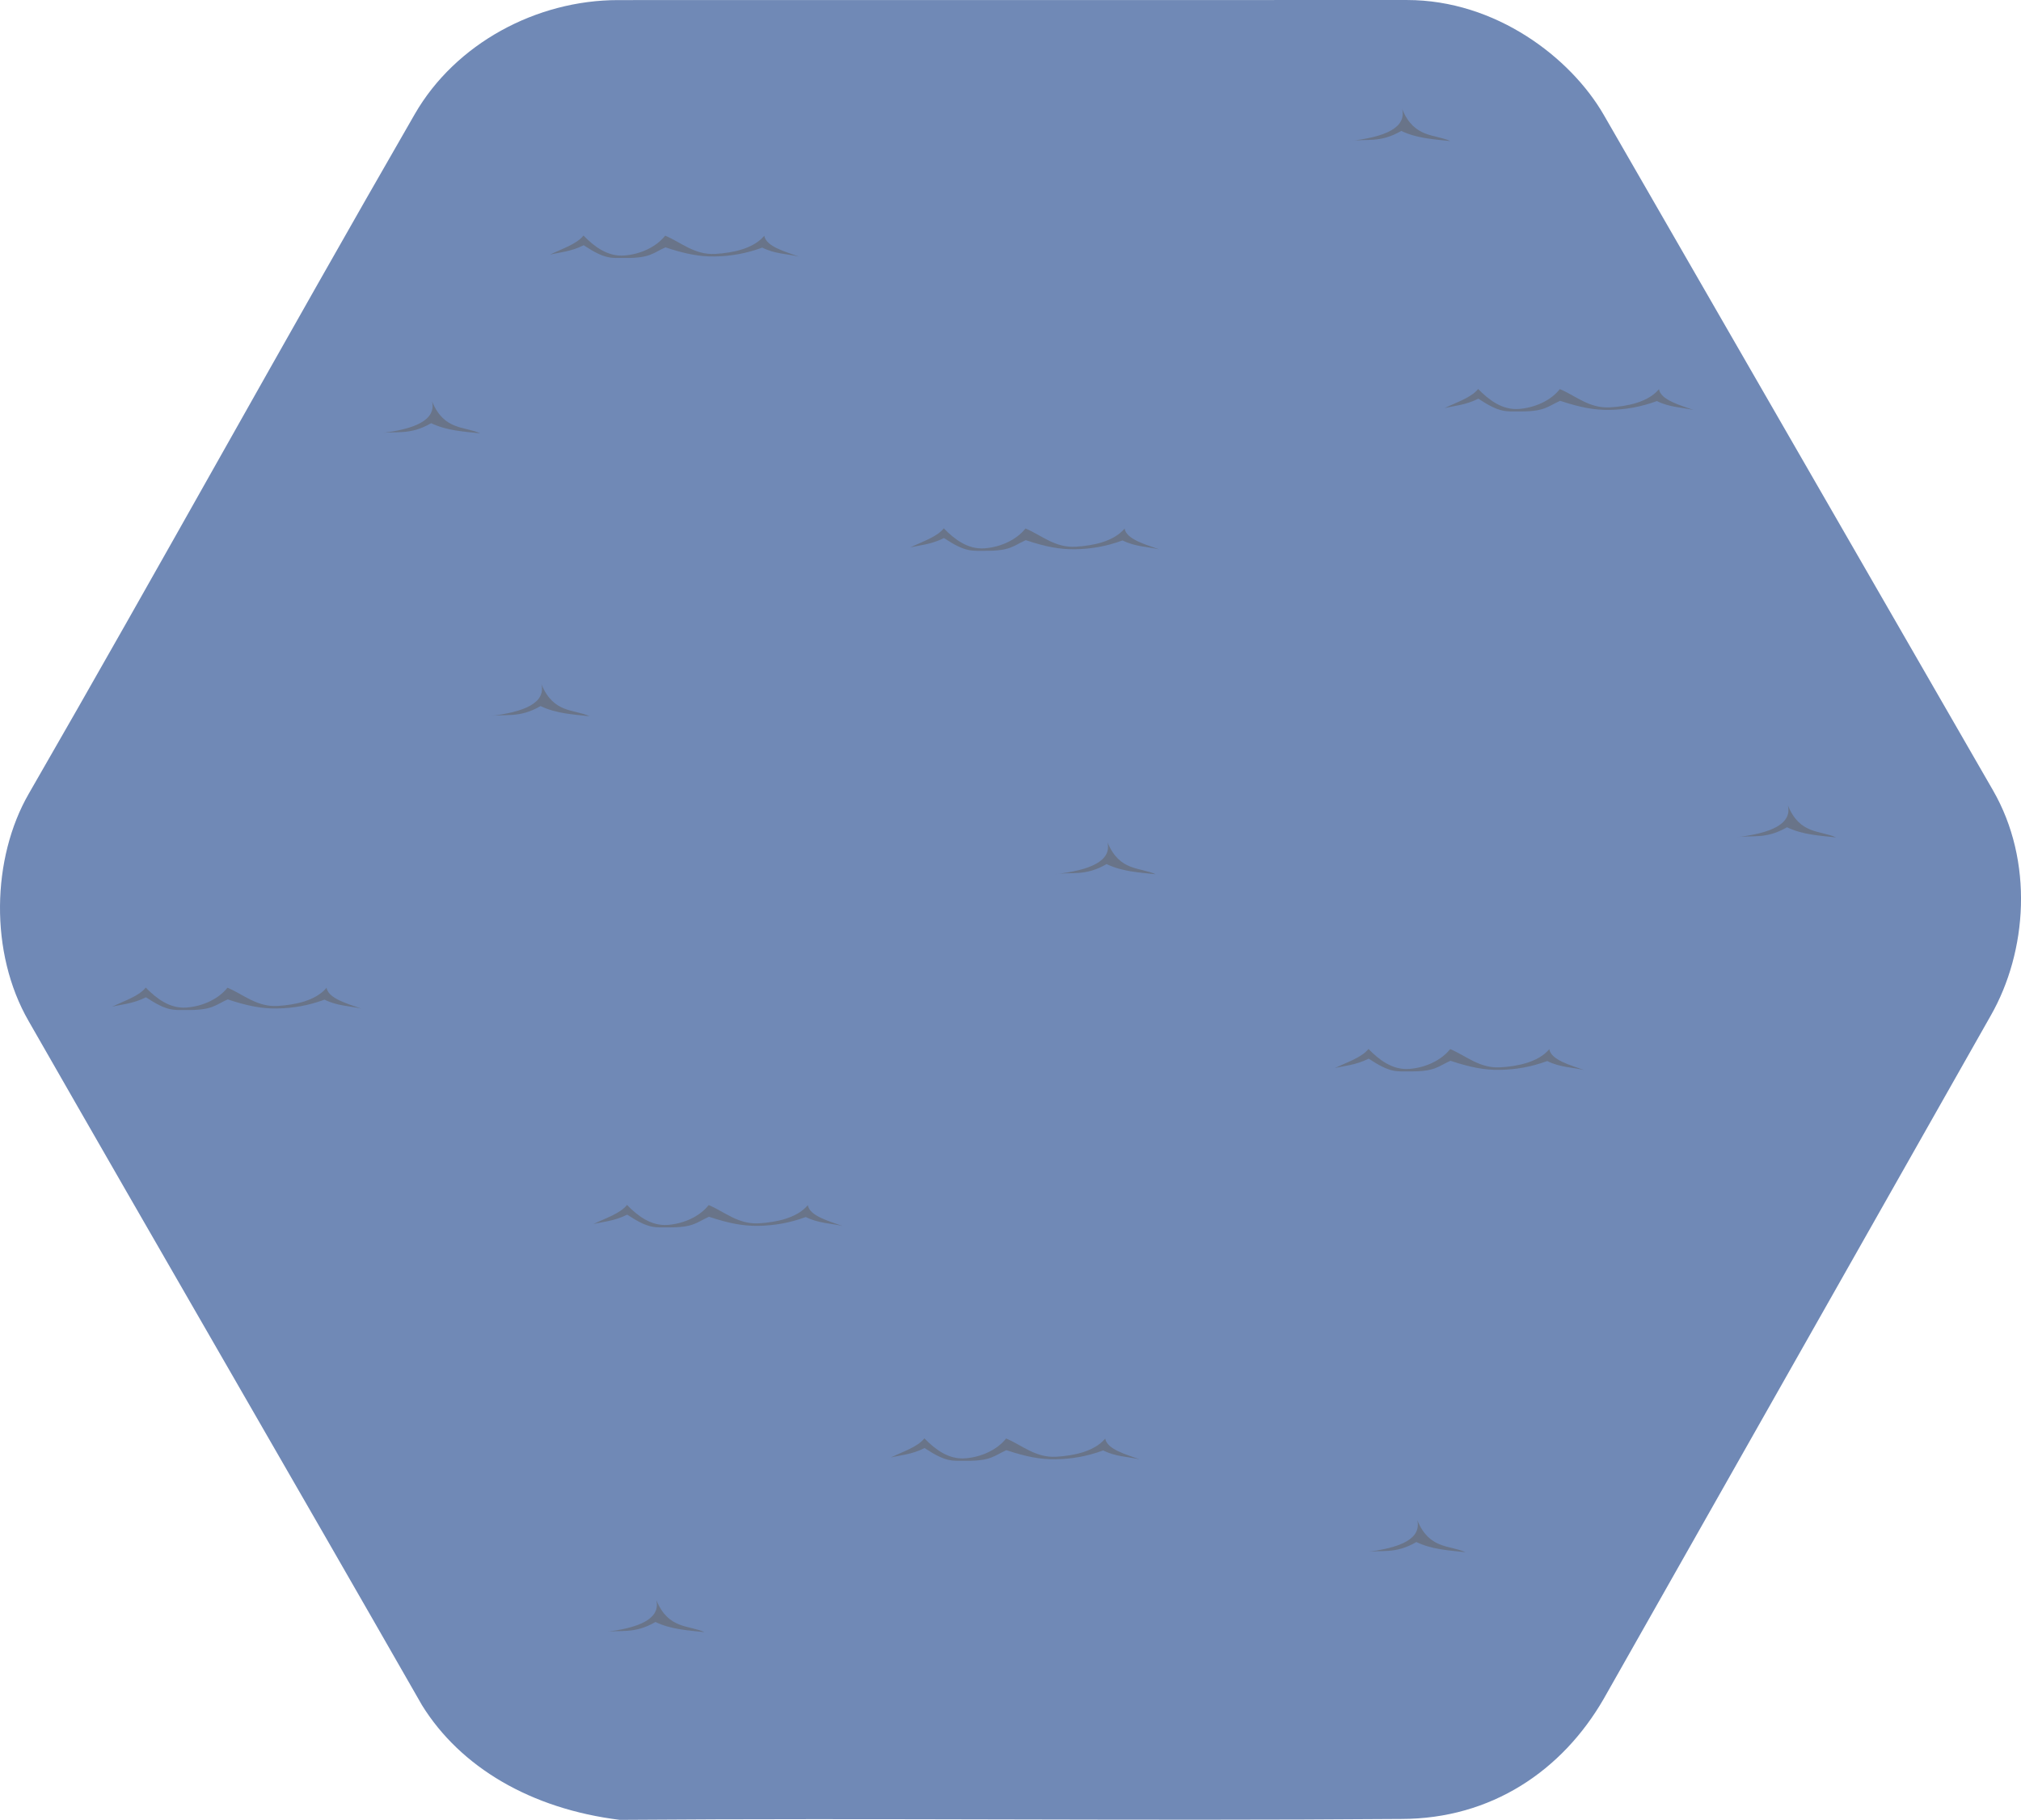 <?xml version="1.0" encoding="UTF-8" standalone="no"?>
<svg
   xmlns:dc="http://purl.org/dc/elements/1.1/"
   xmlns:cc="http://creativecommons.org/ns#"
   xmlns:rdf="http://www.w3.org/1999/02/22-rdf-syntax-ns#"
   xmlns:svg="http://www.w3.org/2000/svg"
   xmlns="http://www.w3.org/2000/svg"
   xmlns:sodipodi="http://sodipodi.sourceforge.net/DTD/sodipodi-0.dtd"
   xmlns:inkscape="http://www.inkscape.org/namespaces/inkscape"
   width="122.524mm"
   height="110.311mm"
   viewBox="0 0 122.524 110.311"
   version="1.1"
   id="svg8"
   inkscape:version="1.0.1 (3bc2e813f5, 2020-09-07)"
   sodipodi:docname="hex_water.svg">
  <defs
     id="defs2">
    <inkscape:perspective
       sodipodi:type="inkscape:persp3d"
       inkscape:vp_x="0 : -38.18864 : 1"
       inkscape:vp_y="0 : 999.99995 : 0"
       inkscape:vp_z="210.00001 : -38.18864 : 1"
       inkscape:persp3d-origin="105 : -87.688637 : 1"
       id="perspective30" />
  </defs>
  <sodipodi:namedview
     id="base"
     pagecolor="#ffffff"
     bordercolor="#666666"
     borderopacity="1.0"
     inkscape:pageopacity="0.0"
     inkscape:pageshadow="2"
     inkscape:zoom="0.98994949"
     inkscape:cx="352.6788"
     inkscape:cy="377.61556"
     inkscape:document-units="mm"
     inkscape:current-layer="layer1"
     inkscape:document-rotation="0"
     showgrid="false"
     inkscape:window-width="1709"
     inkscape:window-height="1376"
     inkscape:window-x="851"
     inkscape:window-y="27"
     inkscape:window-maximized="0"
     inkscape:snap-global="false" />
  <g
     inkscape:label="Layer 1"
     inkscape:groupmode="layer"
     id="layer1"
     transform="translate(-57.387,-18.142)">
    <path
       style="opacity:1;fill:#7089b6;fill-opacity:1;fill-rule:nonzero;stroke:none;stroke-width:0.9;stroke-linecap:round;stroke-linejoin:round;stroke-miterlimit:4;stroke-dasharray:none;stroke-dashoffset:16.63;stroke-opacity:1;paint-order:normal"
       d="M 82.968,121.498 C 75.051,107.662 67.044,93.879 59.127,80.043 56.729,75.89 56.884,70.15 59.133,66.25 67.062,52.501 74.611,38.797 82.54,25.047 c 2.463,-4.265 7.362,-6.9 12.319,-6.9 l 47.827,-0.004 c 5.375,-4.95e-4 9.925,3.485 11.929,6.961 l 23.594,40.937 c 2.486,4.306 2.083,9.779 -0.128,13.655 L 154.61,121.122 c -2.502,4.334 -6.796,7.277 -12.275,7.277 -16.099,0.126 -31.638,-0.068 -47.373,0.055 -5.397,-0.666 -9.669,-3.199 -11.994,-6.955 z"
       id="path17930"
       sodipodi:nodetypes="cccccsccccccc" />
    <path
       style="fill:#636363;fill-opacity:0.536;stroke:none;stroke-width:0.265px;stroke-linecap:butt;stroke-linejoin:miter;stroke-opacity:1"
       d="m 112.571,51.327 c 0.73,-0.358 1.618,-0.633 2.033,-1.159 0.643,0.656 1.456,1.292 2.486,1.21 0.972,-0.077 1.931,-0.518 2.467,-1.202 0.961,0.398 1.776,1.179 3.041,1.106 1.054,-0.061 2.311,-0.315 2.968,-1.1 0.118,0.667 1.315,0.974 2.1,1.262 -0.715,-0.17 -1.437,-0.152 -2.223,-0.543 -0.992,0.364 -1.921,0.519 -2.876,0.535 -0.933,0.016 -1.801,-0.157 -2.993,-0.551 -0.758,0.34 -0.929,0.653 -2.416,0.644 -0.865,-0.005 -1.216,0.106 -2.541,-0.772 -0.802,0.403 -1.52,0.435 -2.047,0.571 z"
       id="path1672" />
    <path
       style="fill:#636363;fill-opacity:0.536;stroke:none;stroke-width:0.265px;stroke-linecap:butt;stroke-linejoin:miter;stroke-opacity:1"
       d="m 138.318,82.884 c 0.73,-0.358 1.618,-0.633 2.033,-1.159 0.643,0.656 1.456,1.292 2.486,1.21 0.972,-0.077 1.931,-0.518 2.467,-1.202 0.961,0.398 1.776,1.179 3.041,1.106 1.054,-0.061 2.311,-0.315 2.968,-1.1 0.118,0.667 1.315,0.974 2.1,1.262 -0.715,-0.17 -1.437,-0.152 -2.223,-0.543 -0.992,0.364 -1.921,0.519 -2.876,0.535 -0.933,0.016 -1.801,-0.157 -2.993,-0.551 -0.758,0.34 -0.929,0.653 -2.416,0.644 -0.865,-0.005 -1.216,0.106 -2.541,-0.772 -0.802,0.403 -1.52,0.435 -2.047,0.571 z"
       id="path1672-9" />
    <path
       style="fill:#636363;fill-opacity:0.536;stroke:none;stroke-width:0.265px;stroke-linecap:butt;stroke-linejoin:miter;stroke-opacity:1"
       d="m 93.366,92.339 c 0.73,-0.358 1.618,-0.633 2.033,-1.159 0.643,0.656 1.456,1.292 2.486,1.21 0.972,-0.077 1.931,-0.518 2.467,-1.202 0.961,0.398 1.776,1.179 3.041,1.106 1.054,-0.061 2.311,-0.315 2.968,-1.1 0.118,0.667 1.315,0.974 2.1,1.262 -0.715,-0.17 -1.437,-0.152 -2.223,-0.543 -0.992,0.364 -1.921,0.519 -2.876,0.535 -0.933,0.016 -1.801,-0.157 -2.993,-0.551 -0.758,0.34 -0.929,0.653 -2.416,0.644 -0.865,-0.005 -1.216,0.106 -2.541,-0.772 -0.802,0.403 -1.52,0.435 -2.047,0.571 z"
       id="path1672-2" />
    <path
       style="fill:#636363;fill-opacity:0.536;stroke:none;stroke-width:0.265px;stroke-linecap:butt;stroke-linejoin:miter;stroke-opacity:1"
       d="m 144.967,42.879 c 0.73,-0.358 1.618,-0.633 2.033,-1.159 0.643,0.656 1.456,1.292 2.486,1.21 0.972,-0.077 1.931,-0.518 2.467,-1.202 0.961,0.398 1.776,1.179 3.041,1.106 1.054,-0.061 2.311,-0.315 2.968,-1.1 0.118,0.667 1.315,0.974 2.1,1.262 -0.715,-0.17 -1.437,-0.152 -2.223,-0.543 -0.992,0.364 -1.921,0.519 -2.876,0.535 -0.933,0.016 -1.801,-0.157 -2.993,-0.551 -0.758,0.34 -0.929,0.653 -2.416,0.644 -0.865,-0.005 -1.216,0.106 -2.541,-0.772 -0.802,0.403 -1.52,0.435 -2.047,0.571 z"
       id="path1672-0" />
    <path
       style="fill:#636363;fill-opacity:0.536;stroke:none;stroke-width:0.265px;stroke-linecap:butt;stroke-linejoin:miter;stroke-opacity:1"
       d="m 111.396,106.488 c 0.73,-0.358 1.618,-0.633 2.033,-1.159 0.643,0.656 1.456,1.292 2.486,1.21 0.972,-0.077 1.931,-0.518 2.467,-1.202 0.961,0.398 1.776,1.179 3.041,1.106 1.054,-0.061 2.311,-0.315 2.968,-1.1 0.118,0.667 1.315,0.974 2.1,1.262 -0.715,-0.17 -1.437,-0.152 -2.223,-0.543 -0.992,0.364 -1.921,0.519 -2.876,0.535 -0.933,0.016 -1.801,-0.157 -2.993,-0.551 -0.758,0.34 -0.929,0.653 -2.416,0.644 -0.865,-0.005 -1.216,0.106 -2.541,-0.772 -0.802,0.403 -1.52,0.435 -2.047,0.571 z"
       id="path1672-23" />
    <path
       style="fill:#636363;fill-opacity:0.536;stroke:none;stroke-width:0.265px;stroke-linecap:butt;stroke-linejoin:miter;stroke-opacity:1"
       d="m 121.305,71.136 c 2.248,-0.246 3.479,-0.827 3.223,-1.942 0.73,1.778 1.958,1.5 2.924,1.942 -0.956,-0.106 -2.022,-0.155 -2.976,-0.616 -1.322,0.764 -2.118,0.451 -3.171,0.617 z"
       id="path1707" />
    <path
       style="fill:#636363;fill-opacity:0.536;stroke:none;stroke-width:0.265px;stroke-linecap:butt;stroke-linejoin:miter;stroke-opacity:1"
       d="m 162.555,68.903 c 2.248,-0.246 3.479,-0.827 3.223,-1.942 0.73,1.778 1.958,1.5 2.924,1.942 -0.956,-0.106 -2.022,-0.155 -2.976,-0.616 -1.322,0.764 -2.118,0.451 -3.171,0.617 z"
       id="path1707-7" />
    <path
       style="fill:#636363;fill-opacity:0.536;stroke:none;stroke-width:0.265px;stroke-linecap:butt;stroke-linejoin:miter;stroke-opacity:1"
       d="m 139.171,26.694 c 2.248,-0.246 3.479,-0.827 3.223,-1.942 0.73,1.778 1.958,1.5 2.924,1.942 -0.956,-0.106 -2.022,-0.155 -2.976,-0.616 -1.322,0.764 -2.118,0.451 -3.171,0.617 z"
       id="path1707-5" />
    <path
       style="fill:#636363;fill-opacity:0.536;stroke:none;stroke-width:0.265px;stroke-linecap:butt;stroke-linejoin:miter;stroke-opacity:1"
       d="m 93.955,117.076 c 2.248,-0.246 3.479,-0.827 3.223,-1.942 0.73,1.778 1.958,1.5 2.924,1.942 -0.956,-0.106 -2.022,-0.155 -2.976,-0.616 -1.322,0.764 -2.118,0.451 -3.171,0.617 z"
       id="path1707-9" />
    <path
       style="fill:#636363;fill-opacity:0.536;stroke:none;stroke-width:0.265px;stroke-linecap:butt;stroke-linejoin:miter;stroke-opacity:1"
       d="m 140.087,112.23 c 2.248,-0.246 3.479,-0.827 3.223,-1.942 0.73,1.778 1.958,1.5 2.924,1.942 -0.956,-0.106 -2.022,-0.155 -2.976,-0.616 -1.322,0.764 -2.118,0.451 -3.171,0.617 z"
       id="path1707-2" />
    <path
       style="fill:#636363;fill-opacity:0.536;stroke:none;stroke-width:0.265px;stroke-linecap:butt;stroke-linejoin:miter;stroke-opacity:1"
       d="m 90.727,33.578 c 0.73,-0.358 1.618,-0.633 2.033,-1.159 0.643,0.656 1.456,1.292 2.486,1.21 0.972,-0.077 1.931,-0.518 2.467,-1.202 0.961,0.398 1.776,1.179 3.041,1.106 1.054,-0.061 2.311,-0.315 2.968,-1.1 0.118,0.667 1.315,0.974 2.1,1.262 -0.715,-0.17 -1.437,-0.152 -2.223,-0.543 -0.992,0.364 -1.921,0.519 -2.876,0.535 -0.933,0.016 -1.801,-0.157 -2.993,-0.551 -0.758,0.34 -0.929,0.653 -2.416,0.644 -0.865,-0.005 -1.216,0.106 -2.541,-0.772 -0.802,0.403 -1.52,0.435 -2.047,0.571 z"
       id="path1672-3" />
    <path
       style="fill:#636363;fill-opacity:0.536;stroke:none;stroke-width:0.265px;stroke-linecap:butt;stroke-linejoin:miter;stroke-opacity:1"
       d="m 86.989,61.557 c 2.248,-0.246 3.479,-0.827 3.223,-1.942 0.73,1.778 1.958,1.5 2.924,1.942 -0.956,-0.106 -2.022,-0.155 -2.976,-0.616 -1.322,0.764 -2.118,0.451 -3.171,0.617 z"
       id="path1707-7-7" />
    <path
       style="fill:#636363;fill-opacity:0.536;stroke:none;stroke-width:0.265px;stroke-linecap:butt;stroke-linejoin:miter;stroke-opacity:1"
       d="m 64.19,79.163 c 0.73,-0.358 1.618,-0.633 2.033,-1.159 0.643,0.656 1.456,1.292 2.486,1.21 0.972,-0.077 1.931,-0.518 2.467,-1.202 0.961,0.398 1.776,1.179 3.041,1.106 1.054,-0.061 2.311,-0.315 2.968,-1.1 0.118,0.667 1.315,0.974 2.1,1.262 -0.715,-0.17 -1.437,-0.152 -2.223,-0.543 -0.992,0.364 -1.921,0.519 -2.876,0.535 -0.933,0.016 -1.801,-0.157 -2.993,-0.551 -0.758,0.34 -0.929,0.653 -2.416,0.644 -0.865,-0.005 -1.216,0.106 -2.541,-0.772 -0.802,0.403 -1.52,0.435 -2.047,0.571 z"
       id="path1672-3-5" />
    <path
       style="fill:#636363;fill-opacity:0.536;stroke:none;stroke-width:0.265px;stroke-linecap:butt;stroke-linejoin:miter;stroke-opacity:1"
       d="m 80.356,44.41 c 2.248,-0.246 3.479,-0.827 3.223,-1.942 0.73,1.778 1.958,1.5 2.924,1.942 -0.956,-0.106 -2.022,-0.155 -2.976,-0.616 -1.322,0.764 -2.118,0.451 -3.171,0.617 z"
       id="path1707-7-8" />
  </g>
</svg>
